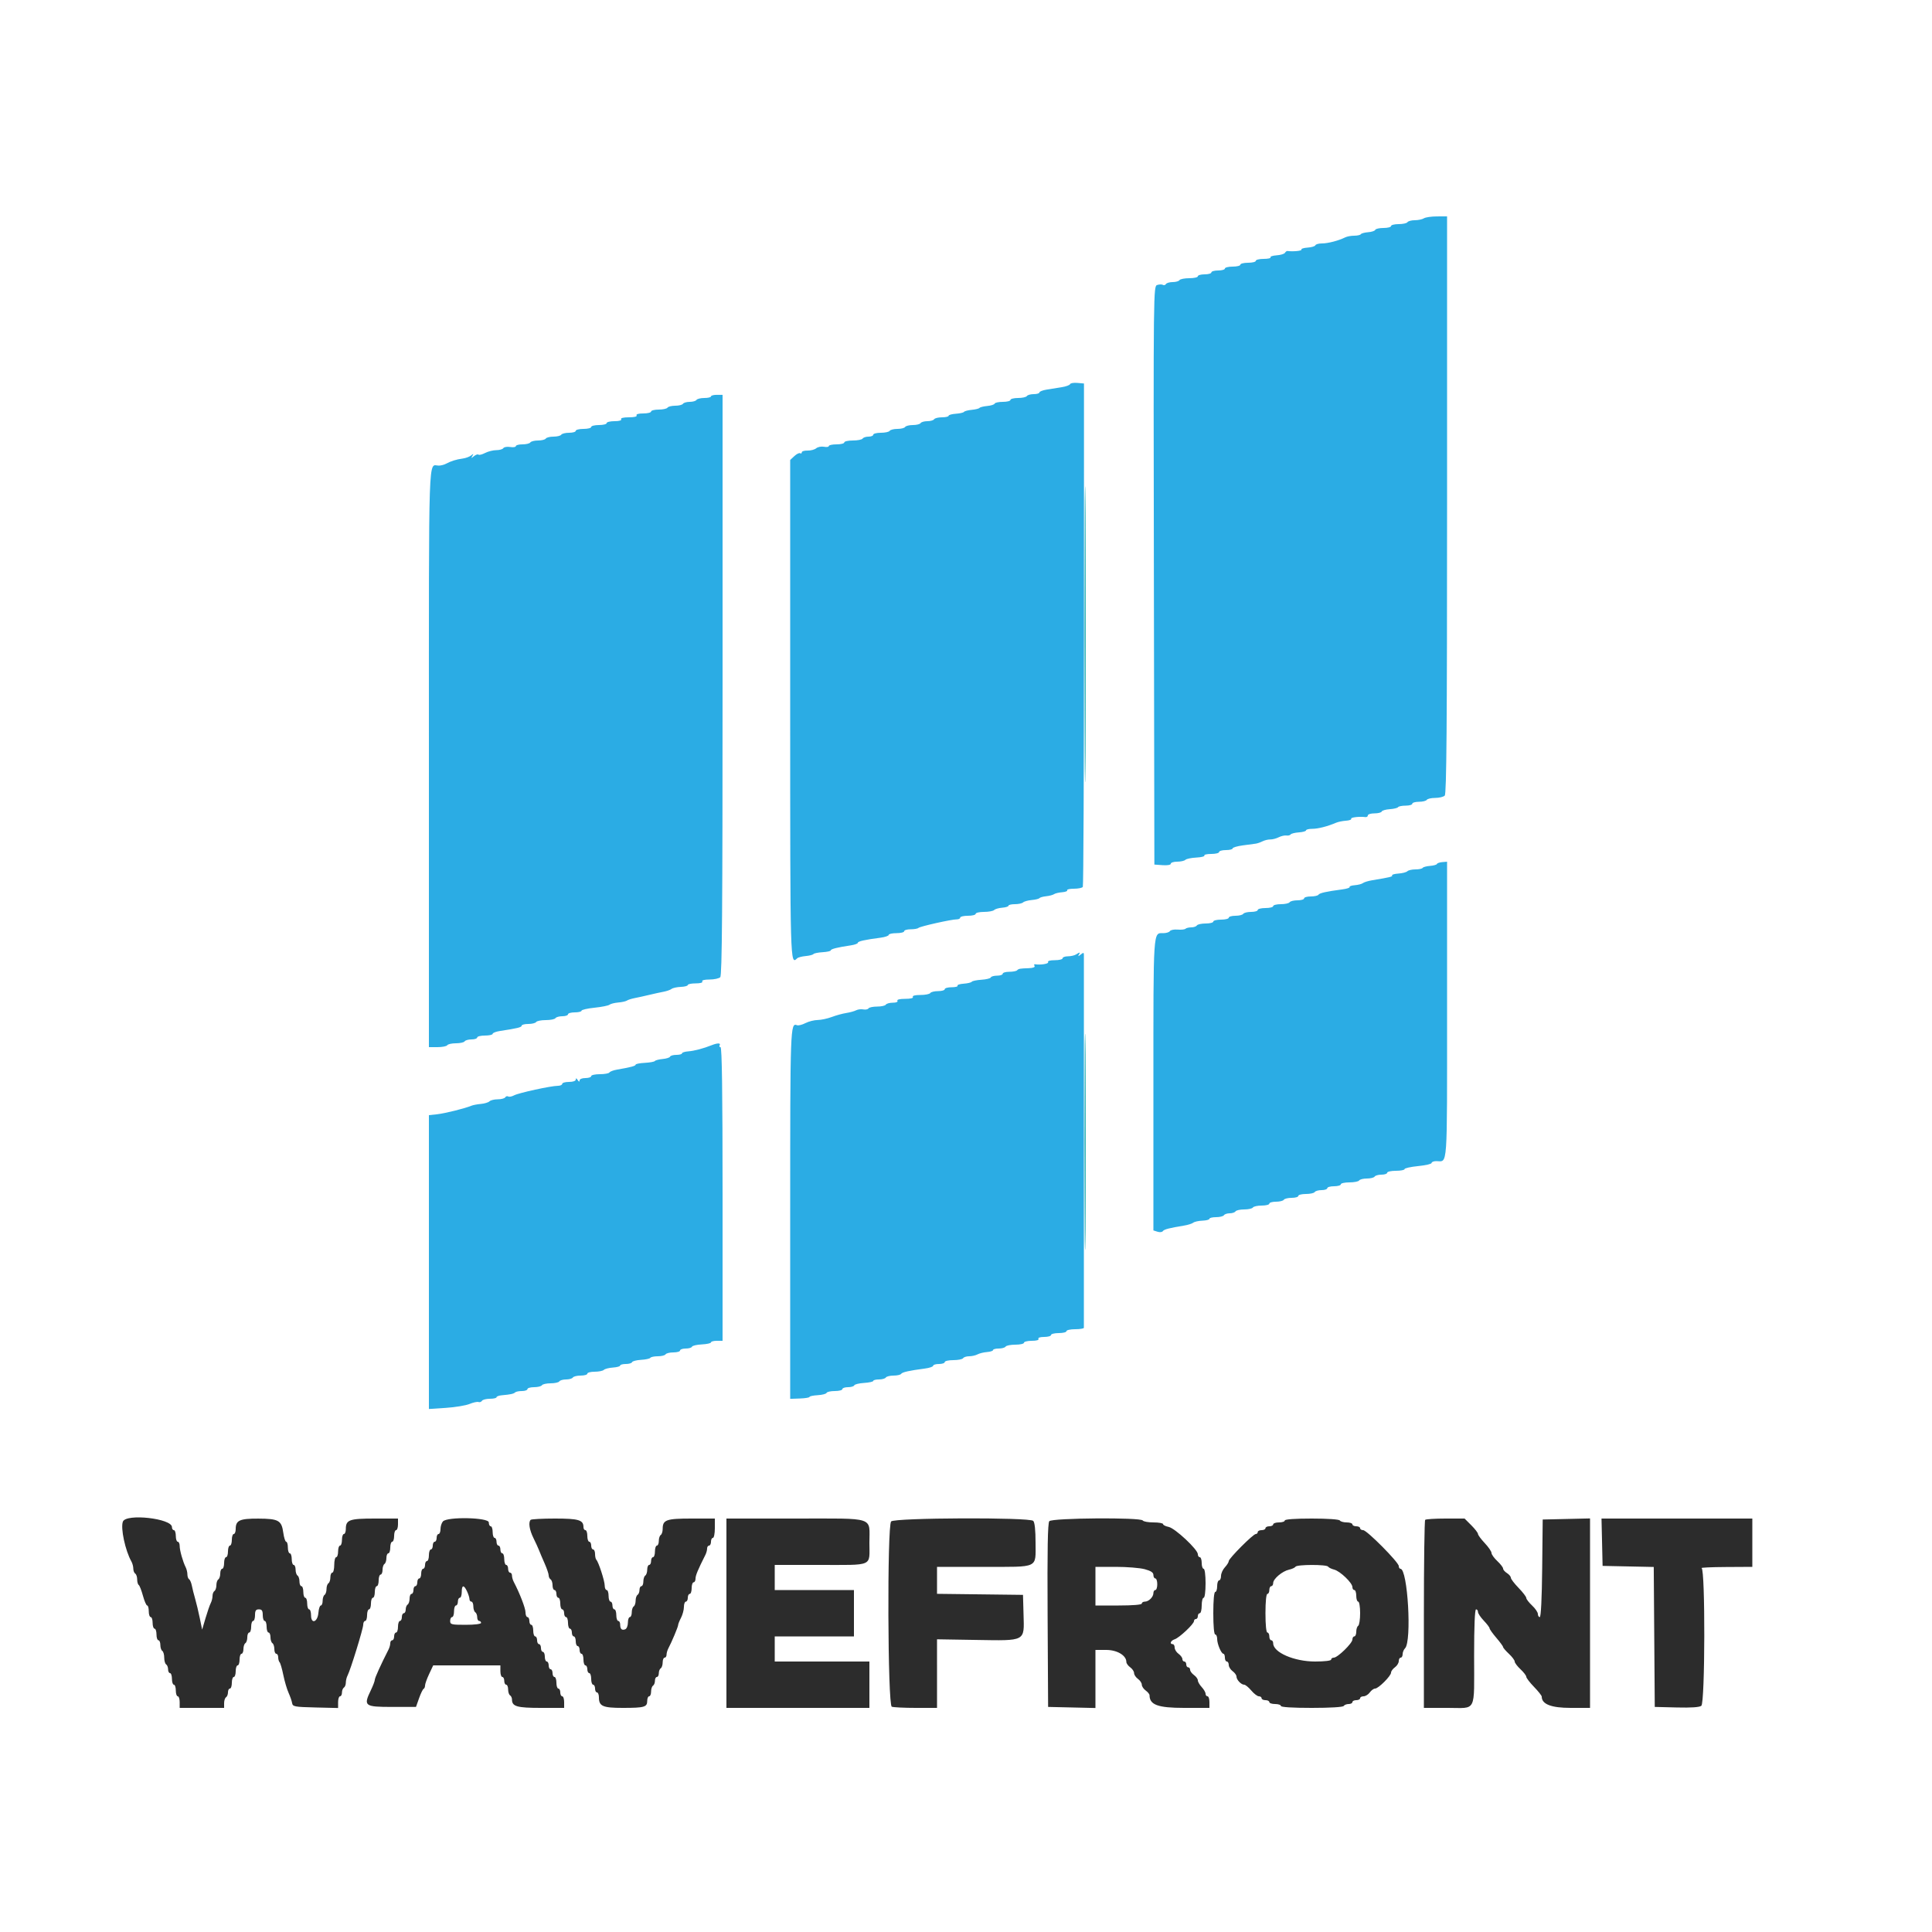 <svg id="svg" version="1.1" xmlns="http://www.w3.org/2000/svg" xmlns:xlink="http://www.w3.org/1999/xlink" width="400" height="400" viewBox="0, 0, 400,400"><g id="svgg"><path id="path0" d="M294.800 45.200 C 294.470 45.413,293.626 45.591,292.924 45.594 C 292.222 45.597,291.536 45.780,291.400 46.000 C 291.264 46.220,290.443 46.400,289.576 46.400 C 288.709 46.400,288.000 46.580,288.000 46.800 C 288.000 47.020,287.295 47.200,286.433 47.200 C 285.572 47.200,284.807 47.374,284.733 47.587 C 284.660 47.800,284.001 48.020,283.270 48.075 C 282.538 48.130,281.852 48.315,281.746 48.487 C 281.640 48.659,281.021 48.800,280.371 48.800 C 279.721 48.800,278.877 48.958,278.495 49.151 C 277.177 49.817,274.940 50.400,273.705 50.400 C 273.024 50.400,272.407 50.572,272.333 50.782 C 272.260 50.993,271.537 51.209,270.726 51.263 C 269.915 51.316,269.341 51.504,269.449 51.680 C 269.608 51.937,267.717 52.123,266.545 51.966 C 266.404 51.947,266.174 52.119,266.033 52.347 C 265.891 52.576,265.118 52.807,264.314 52.862 C 263.510 52.916,262.941 53.104,263.049 53.280 C 263.158 53.456,262.517 53.600,261.624 53.600 C 260.731 53.600,260.000 53.780,260.000 54.000 C 260.000 54.220,259.280 54.400,258.400 54.400 C 257.520 54.400,256.800 54.580,256.800 54.800 C 256.800 55.020,256.080 55.200,255.200 55.200 C 254.320 55.200,253.600 55.380,253.600 55.600 C 253.600 55.820,252.970 56.000,252.200 56.000 C 251.430 56.000,250.800 56.180,250.800 56.400 C 250.800 56.620,250.170 56.800,249.400 56.800 C 248.630 56.800,248.000 56.980,248.000 57.200 C 248.000 57.420,247.201 57.600,246.224 57.600 C 245.247 57.600,244.336 57.780,244.200 58.000 C 244.064 58.220,243.434 58.400,242.800 58.400 C 242.166 58.400,241.534 58.583,241.396 58.807 C 241.258 59.030,240.976 59.108,240.769 58.981 C 240.562 58.853,240.034 58.862,239.595 59.002 C 238.802 59.253,238.798 59.618,238.899 119.127 L 239.000 179.000 240.700 179.123 C 241.706 179.196,242.400 179.073,242.400 178.823 C 242.400 178.590,242.994 178.400,243.720 178.400 C 244.446 178.400,245.211 178.230,245.420 178.022 C 245.629 177.815,246.645 177.602,247.678 177.549 C 248.711 177.496,249.465 177.306,249.355 177.126 C 249.244 176.947,249.883 176.800,250.776 176.800 C 251.669 176.800,252.400 176.620,252.400 176.400 C 252.400 176.180,253.030 176.000,253.800 176.000 C 254.570 176.000,255.200 175.845,255.200 175.656 C 255.200 175.466,256.145 175.184,257.300 175.029 C 258.455 174.874,259.670 174.711,260.000 174.666 C 260.330 174.621,260.960 174.404,261.400 174.182 C 261.840 173.961,262.560 173.789,263.000 173.801 C 263.440 173.813,264.220 173.610,264.733 173.351 C 265.246 173.092,265.966 172.927,266.333 172.984 C 266.700 173.040,267.095 172.940,267.212 172.762 C 267.329 172.583,268.094 172.392,268.912 172.337 C 269.730 172.282,270.400 172.093,270.400 171.918 C 270.400 171.743,270.972 171.600,271.672 171.600 C 272.878 171.600,274.839 171.101,276.600 170.346 C 277.040 170.158,277.973 169.965,278.672 169.919 C 279.372 169.872,279.856 169.691,279.749 169.517 C 279.572 169.230,281.457 169.009,282.700 169.170 C 282.975 169.206,283.200 169.047,283.200 168.818 C 283.200 168.588,283.815 168.400,284.567 168.400 C 285.318 168.400,285.993 168.228,286.067 168.018 C 286.140 167.807,286.888 167.589,287.728 167.534 C 288.569 167.478,289.344 167.290,289.452 167.116 C 289.559 166.942,290.267 166.800,291.024 166.800 C 291.781 166.800,292.400 166.620,292.400 166.400 C 292.400 166.180,293.019 166.000,293.776 166.000 C 294.533 166.000,295.264 165.820,295.400 165.600 C 295.536 165.380,296.321 165.200,297.144 165.200 C 297.967 165.200,298.856 164.984,299.120 164.720 C 299.489 164.351,299.600 150.436,299.600 104.520 L 299.600 44.800 297.500 44.806 C 296.345 44.809,295.130 44.987,294.800 45.200 M221.541 79.536 C 221.463 79.745,220.680 80.030,219.800 80.169 C 218.920 80.307,217.525 80.530,216.700 80.663 C 215.875 80.796,215.200 81.062,215.200 81.253 C 215.200 81.444,214.671 81.600,214.024 81.600 C 213.377 81.600,212.736 81.780,212.600 82.000 C 212.464 82.220,211.643 82.400,210.776 82.400 C 209.909 82.400,209.200 82.580,209.200 82.800 C 209.200 83.020,208.495 83.200,207.633 83.200 C 206.772 83.200,206.007 83.363,205.933 83.563 C 205.860 83.763,205.170 83.984,204.400 84.054 C 203.630 84.125,202.910 84.304,202.800 84.451 C 202.690 84.599,201.970 84.779,201.200 84.851 C 200.430 84.924,199.705 85.113,199.588 85.273 C 199.471 85.433,198.706 85.608,197.888 85.663 C 197.070 85.718,196.400 85.907,196.400 86.082 C 196.400 86.257,195.781 86.400,195.024 86.400 C 194.267 86.400,193.536 86.580,193.400 86.800 C 193.264 87.020,192.634 87.200,192.000 87.200 C 191.366 87.200,190.736 87.380,190.600 87.600 C 190.464 87.820,189.744 88.000,189.000 88.000 C 188.256 88.000,187.536 88.180,187.400 88.400 C 187.264 88.620,186.544 88.800,185.800 88.800 C 185.056 88.800,184.336 88.980,184.200 89.200 C 184.064 89.420,183.243 89.600,182.376 89.600 C 181.509 89.600,180.800 89.780,180.800 90.000 C 180.800 90.220,180.361 90.400,179.824 90.400 C 179.287 90.400,178.736 90.580,178.600 90.800 C 178.464 91.020,177.553 91.200,176.576 91.200 C 175.599 91.200,174.800 91.380,174.800 91.600 C 174.800 91.820,174.080 92.000,173.200 92.000 C 172.320 92.000,171.600 92.155,171.600 92.345 C 171.600 92.534,171.149 92.603,170.598 92.497 C 170.046 92.392,169.320 92.534,168.984 92.813 C 168.647 93.093,167.839 93.306,167.186 93.287 C 166.534 93.269,166.000 93.432,166.000 93.650 C 166.000 93.869,165.847 93.953,165.661 93.837 C 165.474 93.722,164.934 93.988,164.461 94.429 L 163.600 95.231 163.600 146.773 C 163.600 200.039,163.593 199.803,165.051 198.402 C 165.243 198.218,166.030 198.011,166.800 197.942 C 167.570 197.874,168.295 197.688,168.410 197.530 C 168.526 197.372,169.381 197.198,170.310 197.143 C 171.240 197.088,172.000 196.919,172.000 196.767 C 172.000 196.485,173.423 196.127,176.100 195.735 C 176.925 195.615,177.600 195.375,177.600 195.202 C 177.600 194.890,179.027 194.568,182.300 194.141 C 183.235 194.019,184.000 193.758,184.000 193.560 C 184.000 193.362,184.720 193.200,185.600 193.200 C 186.480 193.200,187.200 193.020,187.200 192.800 C 187.200 192.580,187.800 192.400,188.533 192.400 C 189.267 192.400,189.993 192.274,190.147 192.120 C 190.468 191.799,197.040 190.331,198.100 190.342 C 198.485 190.347,198.800 190.181,198.800 189.975 C 198.800 189.769,199.520 189.600,200.400 189.600 C 201.280 189.600,202.000 189.420,202.000 189.200 C 202.000 188.980,202.774 188.800,203.720 188.800 C 204.666 188.800,205.614 188.626,205.827 188.413 C 206.039 188.201,206.795 187.983,207.507 187.928 C 208.218 187.874,208.800 187.688,208.800 187.515 C 208.800 187.342,209.394 187.200,210.120 187.200 C 210.846 187.200,211.611 187.035,211.820 186.834 C 212.029 186.632,212.830 186.411,213.600 186.342 C 214.370 186.274,215.090 186.097,215.200 185.950 C 215.310 185.802,215.940 185.625,216.600 185.556 C 217.260 185.487,217.992 185.294,218.227 185.127 C 218.461 184.960,219.214 184.781,219.899 184.729 C 220.584 184.677,221.056 184.491,220.949 184.317 C 220.841 184.143,221.473 184.000,222.353 184.000 C 223.233 184.000,224.058 183.829,224.187 183.621 C 224.316 183.412,224.422 159.877,224.423 131.321 L 224.425 79.400 223.053 79.278 C 222.299 79.211,221.618 79.327,221.541 79.536 M147.200 82.073 C 147.200 82.253,146.581 82.400,145.824 82.400 C 145.067 82.400,144.336 82.580,144.200 82.800 C 144.064 83.020,143.434 83.200,142.800 83.200 C 142.166 83.200,141.536 83.380,141.400 83.600 C 141.264 83.820,140.544 84.000,139.800 84.000 C 139.056 84.000,138.336 84.180,138.200 84.400 C 138.064 84.620,137.243 84.800,136.376 84.800 C 135.509 84.800,134.800 84.980,134.800 85.200 C 134.800 85.420,134.069 85.600,133.176 85.600 C 132.196 85.600,131.651 85.758,131.800 86.000 C 131.951 86.245,131.330 86.400,130.200 86.400 C 129.070 86.400,128.449 86.555,128.600 86.800 C 128.749 87.042,128.204 87.200,127.224 87.200 C 126.331 87.200,125.600 87.380,125.600 87.600 C 125.600 87.820,124.880 88.000,124.000 88.000 C 123.120 88.000,122.400 88.180,122.400 88.400 C 122.400 88.620,121.680 88.800,120.800 88.800 C 119.920 88.800,119.200 88.980,119.200 89.200 C 119.200 89.420,118.581 89.600,117.824 89.600 C 117.067 89.600,116.336 89.780,116.200 90.000 C 116.064 90.220,115.344 90.400,114.600 90.400 C 113.856 90.400,113.136 90.580,113.000 90.800 C 112.864 91.020,112.144 91.200,111.400 91.200 C 110.656 91.200,109.936 91.380,109.800 91.600 C 109.664 91.820,108.933 92.000,108.176 92.000 C 107.419 92.000,106.800 92.164,106.800 92.365 C 106.800 92.566,106.276 92.648,105.635 92.547 C 104.994 92.446,104.354 92.551,104.211 92.782 C 104.069 93.012,103.414 93.200,102.757 93.200 C 102.099 93.200,101.052 93.463,100.431 93.784 C 99.810 94.105,99.193 94.260,99.060 94.127 C 98.928 93.994,98.510 94.137,98.133 94.443 C 97.538 94.926,97.493 94.920,97.800 94.400 C 98.093 93.902,98.049 93.884,97.540 94.296 C 97.203 94.569,96.403 94.861,95.763 94.944 C 94.487 95.109,93.374 95.459,92.305 96.029 C 91.923 96.233,91.263 96.400,90.838 96.400 C 88.640 96.400,88.800 91.648,88.800 156.843 L 88.800 216.800 90.576 216.800 C 91.553 216.800,92.464 216.620,92.600 216.400 C 92.736 216.180,93.546 216.000,94.400 216.000 C 95.254 216.000,96.064 215.820,96.200 215.600 C 96.336 215.380,96.977 215.200,97.624 215.200 C 98.271 215.200,98.800 215.020,98.800 214.800 C 98.800 214.580,99.520 214.400,100.400 214.400 C 101.280 214.400,102.000 214.239,102.000 214.042 C 102.000 213.845,102.675 213.582,103.500 213.457 C 107.080 212.916,108.000 212.691,108.000 212.356 C 108.000 212.160,108.619 212.000,109.376 212.000 C 110.133 212.000,110.864 211.820,111.000 211.600 C 111.136 211.380,112.036 211.200,113.000 211.200 C 113.964 211.200,114.864 211.020,115.000 210.800 C 115.136 210.580,115.777 210.400,116.424 210.400 C 117.071 210.400,117.600 210.220,117.600 210.000 C 117.600 209.780,118.230 209.600,119.000 209.600 C 119.770 209.600,120.400 209.445,120.400 209.255 C 120.400 209.066,121.607 208.787,123.083 208.636 C 124.558 208.484,125.953 208.207,126.183 208.019 C 126.412 207.830,127.230 207.624,128.000 207.559 C 128.770 207.494,129.580 207.314,129.800 207.158 C 130.020 207.003,130.740 206.772,131.400 206.645 C 132.060 206.519,133.410 206.221,134.400 205.983 C 135.390 205.745,136.740 205.449,137.400 205.325 C 138.060 205.201,138.804 204.937,139.054 204.739 C 139.303 204.541,140.158 204.355,140.954 204.325 C 141.749 204.295,142.400 204.120,142.400 203.935 C 142.400 203.751,143.131 203.600,144.024 203.600 C 145.004 203.600,145.549 203.442,145.400 203.200 C 145.250 202.957,145.836 202.800,146.896 202.800 C 147.855 202.800,148.856 202.584,149.120 202.320 C 149.489 201.951,149.600 187.963,149.600 141.793 L 149.600 81.745 148.400 81.745 C 147.740 81.745,147.200 81.893,147.200 82.073 M297.504 178.874 C 297.447 179.039,296.801 179.220,296.070 179.275 C 295.338 179.330,294.652 179.515,294.546 179.687 C 294.440 179.859,293.769 180.000,293.056 180.000 C 292.343 180.000,291.589 180.171,291.379 180.381 C 291.170 180.590,290.335 180.806,289.525 180.861 C 288.715 180.915,288.129 181.084,288.223 181.237 C 288.383 181.496,287.826 181.633,284.100 182.247 C 283.275 182.383,282.408 182.648,282.173 182.835 C 281.939 183.023,281.186 183.219,280.501 183.271 C 279.816 183.323,279.332 183.491,279.426 183.643 C 279.521 183.795,278.833 184.019,277.899 184.141 C 274.640 184.567,273.191 184.891,272.973 185.244 C 272.852 185.440,272.133 185.600,271.376 185.600 C 270.619 185.600,270.000 185.780,270.000 186.000 C 270.000 186.220,269.381 186.400,268.624 186.400 C 267.867 186.400,267.136 186.580,267.000 186.800 C 266.864 187.020,266.043 187.200,265.176 187.200 C 264.309 187.200,263.600 187.380,263.600 187.600 C 263.600 187.820,262.880 188.000,262.000 188.000 C 261.120 188.000,260.400 188.180,260.400 188.400 C 260.400 188.620,259.781 188.800,259.024 188.800 C 258.267 188.800,257.536 188.980,257.400 189.200 C 257.264 189.420,256.533 189.600,255.776 189.600 C 255.019 189.600,254.400 189.780,254.400 190.000 C 254.400 190.220,253.680 190.400,252.800 190.400 C 251.920 190.400,251.200 190.580,251.200 190.800 C 251.200 191.020,250.491 191.200,249.624 191.200 C 248.757 191.200,247.936 191.380,247.800 191.600 C 247.664 191.820,247.143 192.000,246.643 192.000 C 246.143 192.000,245.604 192.130,245.445 192.288 C 245.287 192.447,244.555 192.524,243.819 192.461 C 243.083 192.398,242.362 192.538,242.217 192.773 C 242.072 193.008,241.459 193.200,240.856 193.200 C 238.719 193.200,238.800 191.975,238.800 224.453 L 238.800 254.746 239.650 255.016 C 240.117 255.164,240.612 255.111,240.750 254.898 C 240.988 254.529,242.085 254.242,245.200 253.734 C 245.970 253.608,246.804 253.342,247.054 253.142 C 247.303 252.942,248.158 252.755,248.954 252.725 C 249.749 252.695,250.400 252.520,250.400 252.335 C 250.400 252.151,251.019 252.000,251.776 252.000 C 252.533 252.000,253.264 251.820,253.400 251.600 C 253.536 251.380,254.076 251.200,254.600 251.200 C 255.124 251.200,255.664 251.020,255.800 250.800 C 255.936 250.580,256.746 250.400,257.600 250.400 C 258.454 250.400,259.264 250.220,259.400 250.000 C 259.536 249.780,260.357 249.600,261.224 249.600 C 262.091 249.600,262.800 249.420,262.800 249.200 C 262.800 248.980,263.419 248.800,264.176 248.800 C 264.933 248.800,265.664 248.620,265.800 248.400 C 265.936 248.180,266.667 248.000,267.424 248.000 C 268.181 248.000,268.800 247.820,268.800 247.600 C 268.800 247.380,269.509 247.200,270.376 247.200 C 271.243 247.200,272.064 247.020,272.200 246.800 C 272.336 246.580,272.977 246.400,273.624 246.400 C 274.271 246.400,274.800 246.220,274.800 246.000 C 274.800 245.780,275.430 245.600,276.200 245.600 C 276.970 245.600,277.600 245.420,277.600 245.200 C 277.600 244.980,278.399 244.800,279.376 244.800 C 280.353 244.800,281.264 244.620,281.400 244.400 C 281.536 244.180,282.256 244.000,283.000 244.000 C 283.744 244.000,284.464 243.820,284.600 243.600 C 284.736 243.380,285.377 243.200,286.024 243.200 C 286.671 243.200,287.200 243.020,287.200 242.800 C 287.200 242.580,288.010 242.400,289.000 242.400 C 289.990 242.400,290.800 242.243,290.800 242.052 C 290.800 241.860,292.060 241.579,293.600 241.427 C 295.140 241.276,296.400 240.982,296.400 240.776 C 296.400 240.569,296.835 240.400,297.367 240.400 C 299.771 240.400,299.600 242.795,299.600 209.162 L 299.600 178.409 298.604 178.491 C 298.057 178.537,297.562 178.709,297.504 178.874 M222.800 197.600 C 222.470 197.813,221.705 197.991,221.100 197.994 C 220.495 197.997,220.000 198.180,220.000 198.400 C 220.000 198.620,219.269 198.800,218.376 198.800 C 217.396 198.800,216.851 198.958,217.000 199.200 C 217.211 199.541,215.393 199.832,214.270 199.637 C 214.089 199.606,214.055 199.765,214.194 199.990 C 214.347 200.238,213.884 200.420,213.024 200.450 C 211.106 200.517,210.914 200.552,210.567 200.900 C 210.402 201.065,209.667 201.200,208.933 201.200 C 208.200 201.200,207.600 201.380,207.600 201.600 C 207.600 201.820,207.075 202.000,206.433 202.000 C 205.792 202.000,205.207 202.165,205.133 202.366 C 205.060 202.567,204.190 202.783,203.200 202.846 C 202.210 202.909,201.305 203.096,201.188 203.262 C 201.071 203.428,200.318 203.607,199.514 203.662 C 198.710 203.716,198.141 203.904,198.249 204.080 C 198.358 204.256,197.807 204.400,197.024 204.400 C 196.241 204.400,195.600 204.580,195.600 204.800 C 195.600 205.020,194.981 205.200,194.224 205.200 C 193.467 205.200,192.736 205.380,192.600 205.600 C 192.464 205.820,191.543 206.000,190.553 206.000 C 189.455 206.000,188.849 206.156,189.000 206.400 C 189.151 206.645,188.530 206.800,187.400 206.800 C 186.270 206.800,185.649 206.955,185.800 207.200 C 185.944 207.433,185.545 207.600,184.847 207.600 C 184.187 207.600,183.536 207.780,183.400 208.000 C 183.264 208.220,182.454 208.400,181.600 208.400 C 180.746 208.400,179.943 208.569,179.815 208.775 C 179.688 208.982,179.204 209.078,178.741 208.989 C 178.277 208.899,177.606 208.981,177.249 209.170 C 176.892 209.359,175.970 209.612,175.200 209.733 C 174.430 209.853,173.080 210.225,172.200 210.558 C 171.320 210.892,170.006 211.173,169.280 211.182 C 168.554 211.192,167.413 211.483,166.744 211.829 C 166.075 212.175,165.296 212.369,165.013 212.260 C 163.625 211.728,163.600 212.430,163.600 251.287 L 163.600 289.615 165.600 289.544 C 166.700 289.505,167.600 289.357,167.600 289.215 C 167.600 289.073,168.365 288.912,169.300 288.858 C 170.235 288.804,171.060 288.589,171.133 288.380 C 171.207 288.171,171.972 288.000,172.833 288.000 C 173.695 288.000,174.400 287.820,174.400 287.600 C 174.400 287.380,174.925 287.200,175.567 287.200 C 176.208 287.200,176.793 287.029,176.867 286.821 C 176.940 286.612,177.855 286.387,178.900 286.321 C 179.945 286.254,180.800 286.065,180.800 285.900 C 180.800 285.735,181.329 285.600,181.976 285.600 C 182.623 285.600,183.264 285.420,183.400 285.200 C 183.536 284.980,184.256 284.800,185.000 284.800 C 185.744 284.800,186.452 284.640,186.573 284.444 C 186.791 284.091,188.240 283.766,191.500 283.341 C 192.435 283.219,193.200 282.958,193.200 282.760 C 193.200 282.562,193.740 282.400,194.400 282.400 C 195.060 282.400,195.600 282.220,195.600 282.000 C 195.600 281.780,196.399 281.600,197.376 281.600 C 198.353 281.600,199.264 281.420,199.400 281.200 C 199.536 280.980,200.098 280.800,200.650 280.800 C 201.201 280.800,201.981 280.624,202.382 280.410 C 202.783 280.195,203.671 279.977,204.355 279.925 C 205.040 279.873,205.600 279.688,205.600 279.515 C 205.600 279.342,206.129 279.200,206.776 279.200 C 207.423 279.200,208.064 279.020,208.200 278.800 C 208.336 278.580,209.247 278.400,210.224 278.400 C 211.201 278.400,212.000 278.220,212.000 278.000 C 212.000 277.780,212.731 277.600,213.624 277.600 C 214.604 277.600,215.149 277.442,215.000 277.200 C 214.853 276.962,215.329 276.800,216.176 276.800 C 216.959 276.800,217.600 276.620,217.600 276.400 C 217.600 276.180,218.320 276.000,219.200 276.000 C 220.080 276.000,220.800 275.820,220.800 275.600 C 220.800 275.380,221.610 275.200,222.600 275.200 C 223.590 275.200,224.402 275.065,224.405 274.900 C 224.414 274.389,224.417 198.233,224.408 197.651 C 224.401 197.186,224.297 197.186,223.723 197.651 C 223.263 198.024,223.143 198.040,223.347 197.700 C 223.705 197.103,223.599 197.084,222.800 197.600 M147.400 216.375 C 145.672 217.068,143.740 217.580,142.500 217.673 C 141.785 217.726,141.200 217.912,141.200 218.085 C 141.200 218.258,140.675 218.400,140.033 218.400 C 139.392 218.400,138.807 218.563,138.733 218.763 C 138.660 218.963,137.970 219.184,137.200 219.254 C 136.430 219.325,135.706 219.511,135.591 219.668 C 135.476 219.825,134.531 219.998,133.491 220.052 C 132.451 220.105,131.600 220.275,131.600 220.429 C 131.600 220.696,130.591 220.963,127.696 221.463 C 126.979 221.587,126.294 221.849,126.173 222.044 C 126.052 222.240,125.153 222.400,124.176 222.400 C 123.199 222.400,122.400 222.580,122.400 222.800 C 122.400 223.020,121.860 223.200,121.200 223.200 C 120.510 223.200,119.997 223.412,119.994 223.700 C 119.990 224.033,119.858 224.000,119.600 223.600 C 119.342 223.200,119.210 223.167,119.206 223.500 C 119.202 223.804,118.650 224.000,117.800 224.000 C 117.030 224.000,116.400 224.180,116.400 224.400 C 116.400 224.620,115.995 224.802,115.500 224.805 C 114.077 224.814,107.393 226.268,106.444 226.777 C 105.971 227.030,105.420 227.136,105.219 227.012 C 105.019 226.888,104.742 226.970,104.604 227.193 C 104.466 227.417,103.769 227.600,103.056 227.600 C 102.343 227.600,101.572 227.788,101.341 228.019 C 101.111 228.249,100.310 228.491,99.561 228.557 C 98.813 228.622,97.930 228.790,97.600 228.929 C 96.297 229.479,92.109 230.522,90.500 230.696 L 88.800 230.881 88.800 261.299 L 88.800 291.718 92.300 291.487 C 94.225 291.359,96.430 290.996,97.200 290.679 C 97.970 290.363,98.809 290.180,99.063 290.273 C 99.318 290.366,99.644 290.253,99.787 290.021 C 99.930 289.790,100.667 289.600,101.424 289.600 C 102.181 289.600,102.800 289.458,102.800 289.285 C 102.800 289.112,103.295 288.928,103.900 288.875 C 105.675 288.723,106.359 288.574,106.655 288.278 C 106.808 288.125,107.443 288.000,108.067 288.000 C 108.690 288.000,109.200 287.820,109.200 287.600 C 109.200 287.380,109.819 287.200,110.576 287.200 C 111.333 287.200,112.064 287.020,112.200 286.800 C 112.336 286.580,113.146 286.400,114.000 286.400 C 114.854 286.400,115.664 286.220,115.800 286.000 C 115.936 285.780,116.566 285.600,117.200 285.600 C 117.834 285.600,118.464 285.420,118.600 285.200 C 118.736 284.980,119.467 284.800,120.224 284.800 C 120.981 284.800,121.600 284.620,121.600 284.400 C 121.600 284.180,122.284 284.000,123.120 284.000 C 123.956 284.000,124.811 283.829,125.021 283.619 C 125.230 283.410,126.076 283.193,126.901 283.137 C 127.725 283.082,128.400 282.893,128.400 282.718 C 128.400 282.543,128.925 282.400,129.567 282.400 C 130.208 282.400,130.793 282.229,130.867 282.020 C 130.940 281.811,131.777 281.595,132.726 281.540 C 133.675 281.485,134.540 281.296,134.649 281.120 C 134.758 280.944,135.456 280.800,136.200 280.800 C 136.944 280.800,137.664 280.620,137.800 280.400 C 137.936 280.180,138.667 280.000,139.424 280.000 C 140.181 280.000,140.800 279.820,140.800 279.600 C 140.800 279.380,141.325 279.200,141.967 279.200 C 142.608 279.200,143.193 279.030,143.267 278.821 C 143.340 278.613,144.255 278.400,145.300 278.347 C 146.345 278.294,147.200 278.104,147.200 277.925 C 147.200 277.746,147.740 277.600,148.400 277.600 L 149.600 277.600 149.600 247.200 C 149.600 226.071,149.471 216.800,149.176 216.800 C 148.943 216.800,148.864 216.620,149.000 216.400 C 149.290 215.931,148.536 215.920,147.400 216.375 " stroke="none" fill="#2bace4" fill-rule="evenodd"></path><path id="path1" d="M25.443 315.033 C 24.932 316.365,25.926 321.019,27.209 323.295 C 27.424 323.677,27.600 324.341,27.600 324.771 C 27.600 325.201,27.780 325.664,28.000 325.800 C 28.220 325.936,28.400 326.476,28.400 327.000 C 28.400 327.524,28.544 328.042,28.721 328.151 C 28.897 328.260,29.290 329.261,29.593 330.375 C 29.896 331.489,30.292 332.400,30.472 332.400 C 30.653 332.400,30.800 332.940,30.800 333.600 C 30.800 334.260,30.980 334.800,31.200 334.800 C 31.420 334.800,31.600 335.340,31.600 336.000 C 31.600 336.660,31.780 337.200,32.000 337.200 C 32.220 337.200,32.400 337.740,32.400 338.400 C 32.400 339.060,32.580 339.600,32.800 339.600 C 33.020 339.600,33.200 340.039,33.200 340.576 C 33.200 341.113,33.380 341.664,33.600 341.800 C 33.820 341.936,34.000 342.566,34.000 343.200 C 34.000 343.834,34.180 344.464,34.400 344.600 C 34.620 344.736,34.800 345.197,34.800 345.624 C 34.800 346.051,34.980 346.400,35.200 346.400 C 35.420 346.400,35.600 346.940,35.600 347.600 C 35.600 348.260,35.780 348.800,36.000 348.800 C 36.220 348.800,36.400 349.340,36.400 350.000 C 36.400 350.660,36.580 351.200,36.800 351.200 C 37.020 351.200,37.200 351.740,37.200 352.400 L 37.200 353.600 41.800 353.600 L 46.400 353.600 46.400 352.624 C 46.400 352.087,46.580 351.536,46.800 351.400 C 47.020 351.264,47.200 350.803,47.200 350.376 C 47.200 349.949,47.380 349.600,47.600 349.600 C 47.820 349.600,48.000 349.060,48.000 348.400 C 48.000 347.740,48.180 347.200,48.400 347.200 C 48.620 347.200,48.800 346.660,48.800 346.000 C 48.800 345.340,48.980 344.800,49.200 344.800 C 49.420 344.800,49.600 344.260,49.600 343.600 C 49.600 342.940,49.780 342.400,50.000 342.400 C 50.220 342.400,50.400 341.961,50.400 341.424 C 50.400 340.887,50.580 340.336,50.800 340.200 C 51.020 340.064,51.200 339.513,51.200 338.976 C 51.200 338.439,51.380 338.000,51.600 338.000 C 51.820 338.000,52.000 337.460,52.000 336.800 C 52.000 336.140,52.180 335.600,52.400 335.600 C 52.620 335.600,52.800 335.060,52.800 334.400 C 52.800 333.467,52.978 333.200,53.600 333.200 C 54.222 333.200,54.400 333.467,54.400 334.400 C 54.400 335.060,54.580 335.600,54.800 335.600 C 55.020 335.600,55.200 336.140,55.200 336.800 C 55.200 337.460,55.380 338.000,55.600 338.000 C 55.820 338.000,56.000 338.439,56.000 338.976 C 56.000 339.513,56.180 340.064,56.400 340.200 C 56.620 340.336,56.800 340.887,56.800 341.424 C 56.800 341.961,56.980 342.400,57.200 342.400 C 57.420 342.400,57.600 342.730,57.600 343.133 C 57.600 343.537,57.731 343.997,57.890 344.157 C 58.050 344.316,58.396 345.506,58.660 346.800 C 58.924 348.094,59.411 349.749,59.743 350.477 C 60.074 351.204,60.405 352.160,60.478 352.600 C 60.600 353.339,60.966 353.409,65.305 353.513 L 70.000 353.625 70.000 352.413 C 70.000 351.746,70.180 351.200,70.400 351.200 C 70.620 351.200,70.800 350.851,70.800 350.424 C 70.800 349.997,70.980 349.536,71.200 349.400 C 71.420 349.264,71.600 348.801,71.600 348.371 C 71.600 347.941,71.762 347.277,71.961 346.895 C 72.581 345.699,75.200 337.200,75.200 336.380 C 75.200 335.951,75.380 335.600,75.600 335.600 C 75.820 335.600,76.000 335.060,76.000 334.400 C 76.000 333.740,76.180 333.200,76.400 333.200 C 76.620 333.200,76.800 332.660,76.800 332.000 C 76.800 331.340,76.980 330.800,77.200 330.800 C 77.420 330.800,77.600 330.260,77.600 329.600 C 77.600 328.940,77.780 328.400,78.000 328.400 C 78.220 328.400,78.400 327.860,78.400 327.200 C 78.400 326.540,78.580 326.000,78.800 326.000 C 79.020 326.000,79.200 325.561,79.200 325.024 C 79.200 324.487,79.380 323.936,79.600 323.800 C 79.820 323.664,80.000 323.113,80.000 322.576 C 80.000 322.039,80.180 321.600,80.400 321.600 C 80.620 321.600,80.800 321.060,80.800 320.400 C 80.800 319.740,80.980 319.200,81.200 319.200 C 81.420 319.200,81.600 318.660,81.600 318.000 C 81.600 317.340,81.780 316.800,82.000 316.800 C 82.220 316.800,82.400 316.260,82.400 315.600 L 82.400 314.400 77.571 314.400 C 72.318 314.400,71.600 314.661,71.600 316.571 C 71.600 317.137,71.420 317.600,71.200 317.600 C 70.980 317.600,70.800 318.140,70.800 318.800 C 70.800 319.460,70.620 320.000,70.400 320.000 C 70.180 320.000,70.000 320.540,70.000 321.200 C 70.000 321.860,69.820 322.400,69.600 322.400 C 69.380 322.400,69.200 323.120,69.200 324.000 C 69.200 324.880,69.020 325.600,68.800 325.600 C 68.580 325.600,68.400 326.039,68.400 326.576 C 68.400 327.113,68.220 327.664,68.000 327.800 C 67.780 327.936,67.600 328.476,67.600 329.000 C 67.600 329.524,67.420 330.064,67.200 330.200 C 66.980 330.336,66.800 330.887,66.800 331.424 C 66.800 331.961,66.631 332.400,66.424 332.400 C 66.217 332.400,65.992 333.074,65.924 333.897 C 65.761 335.866,64.400 336.342,64.400 334.429 C 64.400 333.753,64.220 333.200,64.000 333.200 C 63.780 333.200,63.600 332.660,63.600 332.000 C 63.600 331.340,63.420 330.800,63.200 330.800 C 62.980 330.800,62.800 330.260,62.800 329.600 C 62.800 328.940,62.620 328.400,62.400 328.400 C 62.180 328.400,62.000 327.961,62.000 327.424 C 62.000 326.887,61.820 326.336,61.600 326.200 C 61.380 326.064,61.200 325.513,61.200 324.976 C 61.200 324.439,61.020 324.000,60.800 324.000 C 60.580 324.000,60.400 323.460,60.400 322.800 C 60.400 322.140,60.220 321.600,60.000 321.600 C 59.780 321.600,59.600 321.060,59.600 320.400 C 59.600 319.740,59.444 319.200,59.254 319.200 C 59.064 319.200,58.794 318.365,58.654 317.344 C 58.303 314.779,57.681 314.428,53.471 314.413 C 49.603 314.399,48.800 314.770,48.800 316.571 C 48.800 317.137,48.620 317.600,48.400 317.600 C 48.180 317.600,48.000 318.140,48.000 318.800 C 48.000 319.460,47.820 320.000,47.600 320.000 C 47.380 320.000,47.200 320.540,47.200 321.200 C 47.200 321.860,47.020 322.400,46.800 322.400 C 46.580 322.400,46.400 322.940,46.400 323.600 C 46.400 324.260,46.220 324.800,46.000 324.800 C 45.780 324.800,45.600 325.239,45.600 325.776 C 45.600 326.313,45.420 326.864,45.200 327.000 C 44.980 327.136,44.800 327.676,44.800 328.200 C 44.800 328.724,44.620 329.264,44.400 329.400 C 44.180 329.536,44.000 329.999,44.000 330.429 C 44.000 330.859,43.835 331.523,43.633 331.905 C 43.432 332.287,42.948 333.680,42.559 335.000 L 41.851 337.400 41.359 335.000 C 41.089 333.680,40.658 331.880,40.401 331.000 C 40.144 330.120,39.838 328.903,39.721 328.295 C 39.604 327.687,39.349 327.092,39.154 326.971 C 38.959 326.851,38.800 326.401,38.800 325.971 C 38.800 325.541,38.642 324.877,38.449 324.495 C 37.860 323.328,37.200 320.992,37.200 320.072 C 37.200 319.592,37.020 319.200,36.800 319.200 C 36.580 319.200,36.400 318.660,36.400 318.000 C 36.400 317.340,36.220 316.800,36.000 316.800 C 35.780 316.800,35.600 316.517,35.600 316.171 C 35.600 314.376,26.104 313.311,25.443 315.033 M91.700 314.998 C 91.425 315.311,91.200 316.024,91.200 316.583 C 91.200 317.142,91.020 317.600,90.800 317.600 C 90.580 317.600,90.400 317.960,90.400 318.400 C 90.400 318.840,90.220 319.200,90.000 319.200 C 89.780 319.200,89.600 319.560,89.600 320.000 C 89.600 320.440,89.420 320.800,89.200 320.800 C 88.980 320.800,88.800 321.340,88.800 322.000 C 88.800 322.660,88.620 323.200,88.400 323.200 C 88.180 323.200,88.000 323.560,88.000 324.000 C 88.000 324.440,87.820 324.800,87.600 324.800 C 87.380 324.800,87.200 325.250,87.200 325.800 C 87.200 326.350,87.020 326.800,86.800 326.800 C 86.580 326.800,86.400 327.160,86.400 327.600 C 86.400 328.040,86.220 328.400,86.000 328.400 C 85.780 328.400,85.600 328.760,85.600 329.200 C 85.600 329.640,85.420 330.000,85.200 330.000 C 84.980 330.000,84.800 330.439,84.800 330.976 C 84.800 331.513,84.620 332.064,84.400 332.200 C 84.180 332.336,84.000 332.797,84.000 333.224 C 84.000 333.651,83.820 334.000,83.600 334.000 C 83.380 334.000,83.200 334.360,83.200 334.800 C 83.200 335.240,83.020 335.600,82.800 335.600 C 82.580 335.600,82.400 336.140,82.400 336.800 C 82.400 337.460,82.220 338.000,82.000 338.000 C 81.780 338.000,81.600 338.360,81.600 338.800 C 81.600 339.240,81.420 339.600,81.200 339.600 C 80.980 339.600,80.800 339.872,80.800 340.205 C 80.800 340.538,80.641 341.123,80.446 341.505 C 78.848 344.640,77.600 347.391,77.600 347.781 C 77.600 348.039,77.229 349.017,76.776 349.955 C 75.206 353.204,75.456 353.400,81.163 353.400 L 86.126 353.400 86.763 351.600 C 87.113 350.610,87.535 349.740,87.700 349.667 C 87.865 349.593,88.000 349.276,88.000 348.962 C 88.000 348.648,88.380 347.583,88.844 346.596 L 89.688 344.800 96.644 344.800 L 103.600 344.800 103.600 346.000 C 103.600 346.660,103.780 347.200,104.000 347.200 C 104.220 347.200,104.400 347.560,104.400 348.000 C 104.400 348.440,104.580 348.800,104.800 348.800 C 105.020 348.800,105.200 349.239,105.200 349.776 C 105.200 350.313,105.380 350.864,105.600 351.000 C 105.820 351.136,106.000 351.519,106.000 351.852 C 106.000 353.306,107.003 353.600,111.971 353.600 L 116.800 353.600 116.800 352.400 C 116.800 351.740,116.620 351.200,116.400 351.200 C 116.180 351.200,116.000 350.840,116.000 350.400 C 116.000 349.960,115.820 349.600,115.600 349.600 C 115.380 349.600,115.200 349.060,115.200 348.400 C 115.200 347.740,115.020 347.200,114.800 347.200 C 114.580 347.200,114.400 346.840,114.400 346.400 C 114.400 345.960,114.220 345.600,114.000 345.600 C 113.780 345.600,113.600 345.240,113.600 344.800 C 113.600 344.360,113.420 344.000,113.200 344.000 C 112.980 344.000,112.800 343.550,112.800 343.000 C 112.800 342.450,112.620 342.000,112.400 342.000 C 112.180 342.000,112.000 341.640,112.000 341.200 C 112.000 340.760,111.820 340.400,111.600 340.400 C 111.380 340.400,111.200 340.040,111.200 339.600 C 111.200 339.160,111.020 338.800,110.800 338.800 C 110.580 338.800,110.400 338.260,110.400 337.600 C 110.400 336.940,110.220 336.400,110.000 336.400 C 109.780 336.400,109.600 336.040,109.600 335.600 C 109.600 335.160,109.420 334.800,109.200 334.800 C 108.980 334.800,108.800 334.355,108.800 333.811 C 108.800 332.962,107.593 329.837,106.366 327.505 C 106.165 327.123,106.000 326.538,106.000 326.205 C 106.000 325.872,105.820 325.600,105.600 325.600 C 105.380 325.600,105.200 325.240,105.200 324.800 C 105.200 324.360,105.020 324.000,104.800 324.000 C 104.580 324.000,104.400 323.460,104.400 322.800 C 104.400 322.140,104.220 321.600,104.000 321.600 C 103.780 321.600,103.600 321.240,103.600 320.800 C 103.600 320.360,103.420 320.000,103.200 320.000 C 102.980 320.000,102.800 319.640,102.800 319.200 C 102.800 318.760,102.620 318.400,102.400 318.400 C 102.180 318.400,102.000 317.860,102.000 317.200 C 102.000 316.540,101.820 316.000,101.600 316.000 C 101.380 316.000,101.200 315.640,101.200 315.200 C 101.200 314.165,92.594 313.982,91.700 314.998 M109.867 314.667 C 109.361 315.173,109.603 316.730,110.457 318.462 C 110.928 319.418,111.450 320.560,111.617 321.000 C 111.784 321.440,112.298 322.653,112.760 323.696 C 113.222 324.738,113.600 325.853,113.600 326.172 C 113.600 326.491,113.780 326.864,114.000 327.000 C 114.220 327.136,114.400 327.687,114.400 328.224 C 114.400 328.761,114.580 329.200,114.800 329.200 C 115.020 329.200,115.200 329.560,115.200 330.000 C 115.200 330.440,115.380 330.800,115.600 330.800 C 115.820 330.800,116.000 331.340,116.000 332.000 C 116.000 332.660,116.180 333.200,116.400 333.200 C 116.620 333.200,116.800 333.560,116.800 334.000 C 116.800 334.440,116.980 334.800,117.200 334.800 C 117.420 334.800,117.600 335.340,117.600 336.000 C 117.600 336.660,117.780 337.200,118.000 337.200 C 118.220 337.200,118.400 337.560,118.400 338.000 C 118.400 338.440,118.580 338.800,118.800 338.800 C 119.020 338.800,119.200 339.250,119.200 339.800 C 119.200 340.350,119.380 340.800,119.600 340.800 C 119.820 340.800,120.000 341.160,120.000 341.600 C 120.000 342.040,120.180 342.400,120.400 342.400 C 120.620 342.400,120.800 342.940,120.800 343.600 C 120.800 344.260,120.980 344.800,121.200 344.800 C 121.420 344.800,121.600 345.160,121.600 345.600 C 121.600 346.040,121.780 346.400,122.000 346.400 C 122.220 346.400,122.400 346.940,122.400 347.600 C 122.400 348.260,122.580 348.800,122.800 348.800 C 123.020 348.800,123.200 349.160,123.200 349.600 C 123.200 350.040,123.380 350.400,123.600 350.400 C 123.820 350.400,124.000 350.863,124.000 351.429 C 124.000 353.253,124.788 353.600,128.939 353.600 C 133.408 353.600,134.000 353.431,134.000 352.157 C 134.000 351.631,134.180 351.200,134.400 351.200 C 134.620 351.200,134.800 350.761,134.800 350.224 C 134.800 349.687,134.980 349.136,135.200 349.000 C 135.420 348.864,135.600 348.403,135.600 347.976 C 135.600 347.549,135.780 347.200,136.000 347.200 C 136.220 347.200,136.400 346.851,136.400 346.424 C 136.400 345.997,136.580 345.536,136.800 345.400 C 137.020 345.264,137.200 344.713,137.200 344.176 C 137.200 343.639,137.380 343.200,137.600 343.200 C 137.820 343.200,138.000 342.928,138.000 342.595 C 138.000 342.262,138.165 341.677,138.367 341.295 C 139.085 339.938,140.400 336.803,140.400 336.450 C 140.400 336.253,140.669 335.576,140.998 334.946 C 141.326 334.316,141.596 333.305,141.598 332.700 C 141.599 332.095,141.780 331.600,142.000 331.600 C 142.220 331.600,142.400 331.240,142.400 330.800 C 142.400 330.360,142.580 330.000,142.800 330.000 C 143.020 330.000,143.200 329.460,143.200 328.800 C 143.200 328.140,143.380 327.600,143.600 327.600 C 143.820 327.600,144.000 327.257,144.000 326.838 C 144.000 326.179,144.486 325.011,146.050 321.905 C 146.243 321.523,146.400 320.938,146.400 320.605 C 146.400 320.272,146.580 320.000,146.800 320.000 C 147.020 320.000,147.200 319.640,147.200 319.200 C 147.200 318.760,147.380 318.400,147.600 318.400 C 147.820 318.400,148.000 317.500,148.000 316.400 L 148.000 314.400 143.171 314.400 C 137.931 314.400,137.200 314.663,137.200 316.548 C 137.200 317.101,137.020 317.664,136.800 317.800 C 136.580 317.936,136.400 318.487,136.400 319.024 C 136.400 319.561,136.220 320.000,136.000 320.000 C 135.780 320.000,135.600 320.540,135.600 321.200 C 135.600 321.860,135.420 322.400,135.200 322.400 C 134.980 322.400,134.800 322.760,134.800 323.200 C 134.800 323.640,134.620 324.000,134.400 324.000 C 134.180 324.000,134.000 324.439,134.000 324.976 C 134.000 325.513,133.820 326.064,133.600 326.200 C 133.380 326.336,133.200 326.887,133.200 327.424 C 133.200 327.961,133.020 328.400,132.800 328.400 C 132.580 328.400,132.400 328.749,132.400 329.176 C 132.400 329.603,132.220 330.064,132.000 330.200 C 131.780 330.336,131.600 330.876,131.600 331.400 C 131.600 331.924,131.420 332.464,131.200 332.600 C 130.980 332.736,130.800 333.287,130.800 333.824 C 130.800 334.361,130.620 334.800,130.400 334.800 C 130.180 334.800,130.000 335.321,130.000 335.957 C 130.000 336.594,129.748 337.211,129.439 337.330 C 128.736 337.599,128.400 337.277,128.400 336.333 C 128.400 335.930,128.220 335.600,128.000 335.600 C 127.780 335.600,127.600 335.060,127.600 334.400 C 127.600 333.740,127.420 333.200,127.200 333.200 C 126.980 333.200,126.800 332.840,126.800 332.400 C 126.800 331.960,126.620 331.600,126.400 331.600 C 126.180 331.600,126.000 331.060,126.000 330.400 C 126.000 329.740,125.820 329.200,125.600 329.200 C 125.380 329.200,125.200 328.788,125.200 328.285 C 125.200 327.327,123.924 323.391,123.465 322.932 C 123.319 322.786,123.200 322.247,123.200 321.733 C 123.200 321.220,123.020 320.800,122.800 320.800 C 122.580 320.800,122.400 320.440,122.400 320.000 C 122.400 319.560,122.220 319.200,122.000 319.200 C 121.780 319.200,121.600 318.660,121.600 318.000 C 121.600 317.340,121.420 316.800,121.200 316.800 C 120.980 316.800,120.800 316.517,120.800 316.171 C 120.800 314.696,119.813 314.400,114.895 314.400 C 112.276 314.400,110.013 314.520,109.867 314.667 M150.400 334.000 L 150.400 353.600 165.200 353.600 L 180.000 353.600 180.000 348.800 L 180.000 344.000 170.200 344.000 L 160.400 344.000 160.400 341.400 L 160.400 338.800 168.600 338.800 L 176.800 338.800 176.800 334.000 L 176.800 329.200 168.600 329.200 L 160.400 329.200 160.400 326.600 L 160.400 324.000 169.567 324.000 C 181.009 324.000,180.000 324.441,180.000 319.437 C 180.000 313.919,181.458 314.400,164.720 314.400 L 150.400 314.400 150.400 334.000 M184.500 314.998 C 183.657 315.956,183.785 353.032,184.633 353.357 C 184.981 353.491,187.231 353.600,189.633 353.600 L 194.000 353.600 194.000 346.500 L 193.999 339.400 202.024 339.530 C 212.454 339.700,212.071 339.903,211.914 334.282 L 211.800 330.200 202.900 330.092 L 194.000 329.985 194.000 327.192 L 194.000 324.400 203.720 324.400 C 215.229 324.400,214.400 324.788,214.400 319.400 C 214.400 316.791,214.230 315.190,213.920 314.880 C 213.157 314.117,185.177 314.229,184.500 314.998 M217.245 314.946 C 216.919 315.339,216.821 320.783,216.896 334.446 L 217.000 353.400 221.900 353.512 L 226.800 353.625 226.800 347.612 L 226.800 341.600 229.018 341.600 C 231.290 341.600,233.200 342.739,233.200 344.094 C 233.200 344.385,233.560 344.883,234.000 345.200 C 234.440 345.517,234.800 346.057,234.800 346.400 C 234.800 346.743,235.160 347.283,235.600 347.600 C 236.040 347.917,236.400 348.457,236.400 348.800 C 236.400 349.143,236.760 349.683,237.200 350.000 C 237.640 350.317,238.000 350.762,238.000 350.988 C 238.003 352.966,239.739 353.600,245.147 353.600 L 250.400 353.600 250.400 352.400 C 250.400 351.740,250.220 351.200,250.000 351.200 C 249.780 351.200,249.600 350.964,249.600 350.675 C 249.600 350.387,249.240 349.764,248.800 349.292 C 248.360 348.820,248.000 348.196,248.000 347.905 C 248.000 347.614,247.640 347.117,247.200 346.800 C 246.760 346.483,246.400 345.993,246.400 345.712 C 246.400 345.430,246.220 345.200,246.000 345.200 C 245.780 345.200,245.600 344.930,245.600 344.600 C 245.600 344.270,245.420 344.000,245.200 344.000 C 244.980 344.000,244.800 343.770,244.800 343.488 C 244.800 343.207,244.440 342.717,244.000 342.400 C 243.560 342.083,243.200 341.503,243.200 341.112 C 243.200 340.720,243.020 340.400,242.800 340.400 C 242.086 340.400,242.377 339.661,243.193 339.402 C 244.157 339.096,247.200 336.233,247.200 335.631 C 247.200 335.394,247.380 335.200,247.600 335.200 C 247.820 335.200,248.000 334.930,248.000 334.600 C 248.000 334.270,248.180 334.000,248.400 334.000 C 248.620 334.000,248.800 333.280,248.800 332.400 C 248.800 331.520,248.980 330.800,249.200 330.800 C 249.431 330.800,249.600 329.533,249.600 327.800 C 249.600 326.067,249.431 324.800,249.200 324.800 C 248.980 324.800,248.800 324.260,248.800 323.600 C 248.800 322.940,248.620 322.400,248.400 322.400 C 248.180 322.400,248.000 322.120,248.000 321.778 C 248.000 320.810,243.277 316.395,241.959 316.132 C 241.321 316.004,240.800 315.743,240.800 315.550 C 240.800 315.358,239.911 315.200,238.824 315.200 C 237.737 315.200,236.736 315.020,236.600 314.800 C 236.188 314.133,217.805 314.272,217.245 314.946 M266.000 314.800 C 266.000 315.020,265.460 315.200,264.800 315.200 C 264.140 315.200,263.600 315.380,263.600 315.600 C 263.600 315.820,263.240 316.000,262.800 316.000 C 262.360 316.000,262.000 316.180,262.000 316.400 C 262.000 316.620,261.640 316.800,261.200 316.800 C 260.760 316.800,260.400 316.980,260.400 317.200 C 260.400 317.420,260.217 317.600,259.993 317.600 C 259.451 317.600,254.400 322.666,254.400 323.209 C 254.400 323.443,254.040 324.020,253.600 324.492 C 253.160 324.964,252.800 325.767,252.800 326.275 C 252.800 326.784,252.620 327.200,252.400 327.200 C 252.180 327.200,252.000 327.740,252.000 328.400 C 252.000 329.060,251.820 329.600,251.600 329.600 C 251.358 329.600,251.200 331.333,251.200 334.000 C 251.200 336.667,251.358 338.400,251.600 338.400 C 251.820 338.400,252.000 338.814,252.000 339.320 C 252.000 340.374,252.853 342.392,253.300 342.397 C 253.465 342.399,253.600 342.760,253.600 343.200 C 253.600 343.640,253.780 344.000,254.000 344.000 C 254.220 344.000,254.400 344.320,254.400 344.712 C 254.400 345.103,254.760 345.683,255.200 346.000 C 255.640 346.317,256.000 346.820,256.000 347.117 C 256.000 347.775,256.973 348.800,257.597 348.800 C 257.847 348.800,258.506 349.340,259.061 350.000 C 259.617 350.660,260.325 351.200,260.636 351.200 C 260.946 351.200,261.200 351.380,261.200 351.600 C 261.200 351.820,261.560 352.000,262.000 352.000 C 262.440 352.000,262.800 352.180,262.800 352.400 C 262.800 352.620,263.340 352.800,264.000 352.800 C 264.660 352.800,265.200 352.980,265.200 353.200 C 265.200 353.450,267.592 353.600,271.576 353.600 C 275.396 353.600,278.052 353.440,278.200 353.200 C 278.336 352.980,278.797 352.800,279.224 352.800 C 279.651 352.800,280.000 352.620,280.000 352.400 C 280.000 352.180,280.360 352.000,280.800 352.000 C 281.240 352.000,281.600 351.820,281.600 351.600 C 281.600 351.380,281.920 351.200,282.312 351.200 C 282.703 351.200,283.283 350.840,283.600 350.400 C 283.917 349.960,284.413 349.600,284.702 349.600 C 285.384 349.600,288.000 346.984,288.000 346.302 C 288.000 346.013,288.360 345.517,288.800 345.200 C 289.240 344.883,289.600 344.303,289.600 343.912 C 289.600 343.520,289.780 343.200,290.000 343.200 C 290.220 343.200,290.400 342.876,290.400 342.480 C 290.400 342.084,290.625 341.535,290.900 341.261 C 292.329 339.834,291.457 324.800,289.945 324.800 C 289.755 324.800,289.600 324.546,289.600 324.237 C 289.600 323.459,282.996 316.800,282.225 316.800 C 281.881 316.800,281.600 316.620,281.600 316.400 C 281.600 316.180,281.240 316.000,280.800 316.000 C 280.360 316.000,280.000 315.820,280.000 315.600 C 280.000 315.380,279.471 315.200,278.824 315.200 C 278.177 315.200,277.536 315.020,277.400 314.800 C 277.254 314.564,274.863 314.400,271.576 314.400 C 268.125 314.400,266.000 314.552,266.000 314.800 M295.067 314.667 C 294.920 314.813,294.800 323.633,294.800 334.267 L 294.800 353.600 299.757 353.600 C 305.792 353.600,305.200 354.778,305.200 342.767 C 305.200 336.656,305.344 333.200,305.600 333.200 C 305.820 333.200,306.000 333.443,306.000 333.741 C 306.000 334.038,306.540 334.846,307.200 335.537 C 307.860 336.228,308.400 336.942,308.400 337.124 C 308.400 337.307,309.030 338.192,309.800 339.092 C 310.570 339.991,311.200 340.851,311.200 341.003 C 311.200 341.155,311.740 341.783,312.400 342.400 C 313.060 343.017,313.600 343.737,313.600 344.000 C 313.600 344.263,314.140 344.983,314.800 345.600 C 315.460 346.217,316.000 346.919,316.000 347.160 C 316.000 347.402,316.720 348.341,317.600 349.248 C 318.480 350.155,319.200 351.063,319.200 351.266 C 319.200 352.837,321.155 353.600,325.182 353.600 L 329.200 353.600 329.200 333.988 L 329.200 314.375 324.300 314.488 L 319.400 314.600 319.293 324.700 C 319.227 330.977,319.037 334.800,318.793 334.800 C 318.577 334.800,318.400 334.512,318.400 334.160 C 318.400 333.809,317.860 333.017,317.200 332.400 C 316.540 331.783,316.000 331.081,316.000 330.840 C 316.000 330.598,315.280 329.659,314.400 328.752 C 313.520 327.845,312.800 326.899,312.800 326.648 C 312.800 326.397,312.440 325.968,312.000 325.693 C 311.560 325.418,311.200 324.997,311.200 324.757 C 311.200 324.517,310.660 323.817,310.000 323.200 C 309.340 322.583,308.800 321.829,308.800 321.523 C 308.800 321.217,308.170 320.299,307.400 319.482 C 306.630 318.666,306.000 317.813,306.000 317.586 C 306.000 317.359,305.376 316.549,304.613 315.787 L 303.227 314.400 299.280 314.400 C 297.109 314.400,295.213 314.520,295.067 314.667 M331.688 319.300 L 331.800 324.200 337.095 324.312 L 342.390 324.423 342.495 338.912 L 342.600 353.400 347.143 353.514 C 350.150 353.589,351.874 353.471,352.243 353.165 C 353.021 352.519,353.076 324.978,352.300 324.665 C 352.025 324.554,354.275 324.449,357.300 324.432 L 362.800 324.400 362.800 319.400 L 362.800 314.400 347.188 314.400 L 331.575 314.400 331.688 319.300 M274.973 324.356 C 275.094 324.551,275.657 324.828,276.224 324.970 C 277.454 325.279,280.000 327.718,280.000 328.587 C 280.000 328.924,280.180 329.200,280.400 329.200 C 280.620 329.200,280.800 329.740,280.800 330.400 C 280.800 331.060,280.980 331.600,281.200 331.600 C 281.422 331.600,281.600 332.659,281.600 333.976 C 281.600 335.283,281.420 336.464,281.200 336.600 C 280.980 336.736,280.800 337.287,280.800 337.824 C 280.800 338.361,280.620 338.800,280.400 338.800 C 280.180 338.800,280.000 339.091,280.000 339.447 C 280.000 340.216,276.940 343.200,276.151 343.200 C 275.848 343.200,275.600 343.380,275.600 343.600 C 275.600 343.835,274.225 344.000,272.275 344.000 C 267.940 344.000,263.600 342.113,263.600 340.229 C 263.600 339.883,263.420 339.600,263.200 339.600 C 262.980 339.600,262.800 339.240,262.800 338.800 C 262.800 338.360,262.620 338.000,262.400 338.000 C 262.160 338.000,262.000 336.400,262.000 334.000 C 262.000 331.600,262.160 330.000,262.400 330.000 C 262.620 330.000,262.800 329.640,262.800 329.200 C 262.800 328.760,262.980 328.400,263.200 328.400 C 263.420 328.400,263.600 328.106,263.600 327.747 C 263.600 326.881,265.492 325.287,266.882 324.982 C 267.492 324.848,268.094 324.572,268.219 324.369 C 268.512 323.896,274.681 323.883,274.973 324.356 M236.994 324.883 C 238.284 325.228,238.800 325.571,238.800 326.083 C 238.800 326.477,238.980 326.800,239.200 326.800 C 239.420 326.800,239.600 327.340,239.600 328.000 C 239.600 328.660,239.420 329.200,239.200 329.200 C 238.980 329.200,238.800 329.483,238.800 329.829 C 238.800 330.637,237.837 331.600,237.029 331.600 C 236.683 331.600,236.400 331.780,236.400 332.000 C 236.400 332.244,234.533 332.400,231.600 332.400 L 226.800 332.400 226.800 328.400 L 226.800 324.400 230.994 324.400 C 233.301 324.400,236.001 324.617,236.994 324.883 M96.700 329.483 C 96.975 330.075,97.200 330.794,97.200 331.080 C 97.200 331.366,97.380 331.600,97.600 331.600 C 97.820 331.600,98.000 332.039,98.000 332.576 C 98.000 333.113,98.180 333.664,98.400 333.800 C 98.620 333.936,98.800 334.397,98.800 334.824 C 98.800 335.251,98.980 335.600,99.200 335.600 C 99.420 335.600,99.600 335.780,99.600 336.000 C 99.600 336.233,98.267 336.400,96.400 336.400 C 93.467 336.400,93.200 336.333,93.200 335.600 C 93.200 335.160,93.380 334.800,93.600 334.800 C 93.820 334.800,94.000 334.260,94.000 333.600 C 94.000 332.940,94.180 332.400,94.400 332.400 C 94.620 332.400,94.800 332.040,94.800 331.600 C 94.800 331.160,94.980 330.800,95.200 330.800 C 95.420 330.800,95.600 330.260,95.600 329.600 C 95.600 328.113,96.042 328.066,96.700 329.483 " stroke="none" fill="#2c2c2c" fill-rule="evenodd"></path><path id="path2" d="M224.594 131.400 C 224.594 158.680,224.642 169.781,224.700 156.069 C 224.758 142.357,224.758 120.037,224.700 106.469 C 224.642 92.901,224.594 104.120,224.594 131.400 M224.592 236.400 C 224.592 256.310,224.640 264.455,224.700 254.500 C 224.759 244.545,224.759 228.255,224.700 218.300 C 224.640 208.345,224.592 216.490,224.592 236.400 " stroke="none" fill="#28b0b4" fill-rule="evenodd"></path><path id="path3" d="M224.594 131.400 C 224.594 158.680,224.642 169.781,224.700 156.069 C 224.758 142.357,224.758 120.037,224.700 106.469 C 224.642 92.901,224.594 104.120,224.594 131.400 M224.592 236.400 C 224.592 256.310,224.640 264.455,224.700 254.500 C 224.759 244.545,224.759 228.255,224.700 218.300 C 224.640 208.345,224.592 216.490,224.592 236.400 " stroke="none" fill="#28b0b4" fill-rule="evenodd"></path><path id="path4" d="M224.594 131.400 C 224.594 158.680,224.642 169.781,224.700 156.069 C 224.758 142.357,224.758 120.037,224.700 106.469 C 224.642 92.901,224.594 104.120,224.594 131.400 M224.592 236.400 C 224.592 256.310,224.640 264.455,224.700 254.500 C 224.759 244.545,224.759 228.255,224.700 218.300 C 224.640 208.345,224.592 216.490,224.592 236.400 " stroke="none" fill="#28b0b4" fill-rule="evenodd"></path></g></svg>